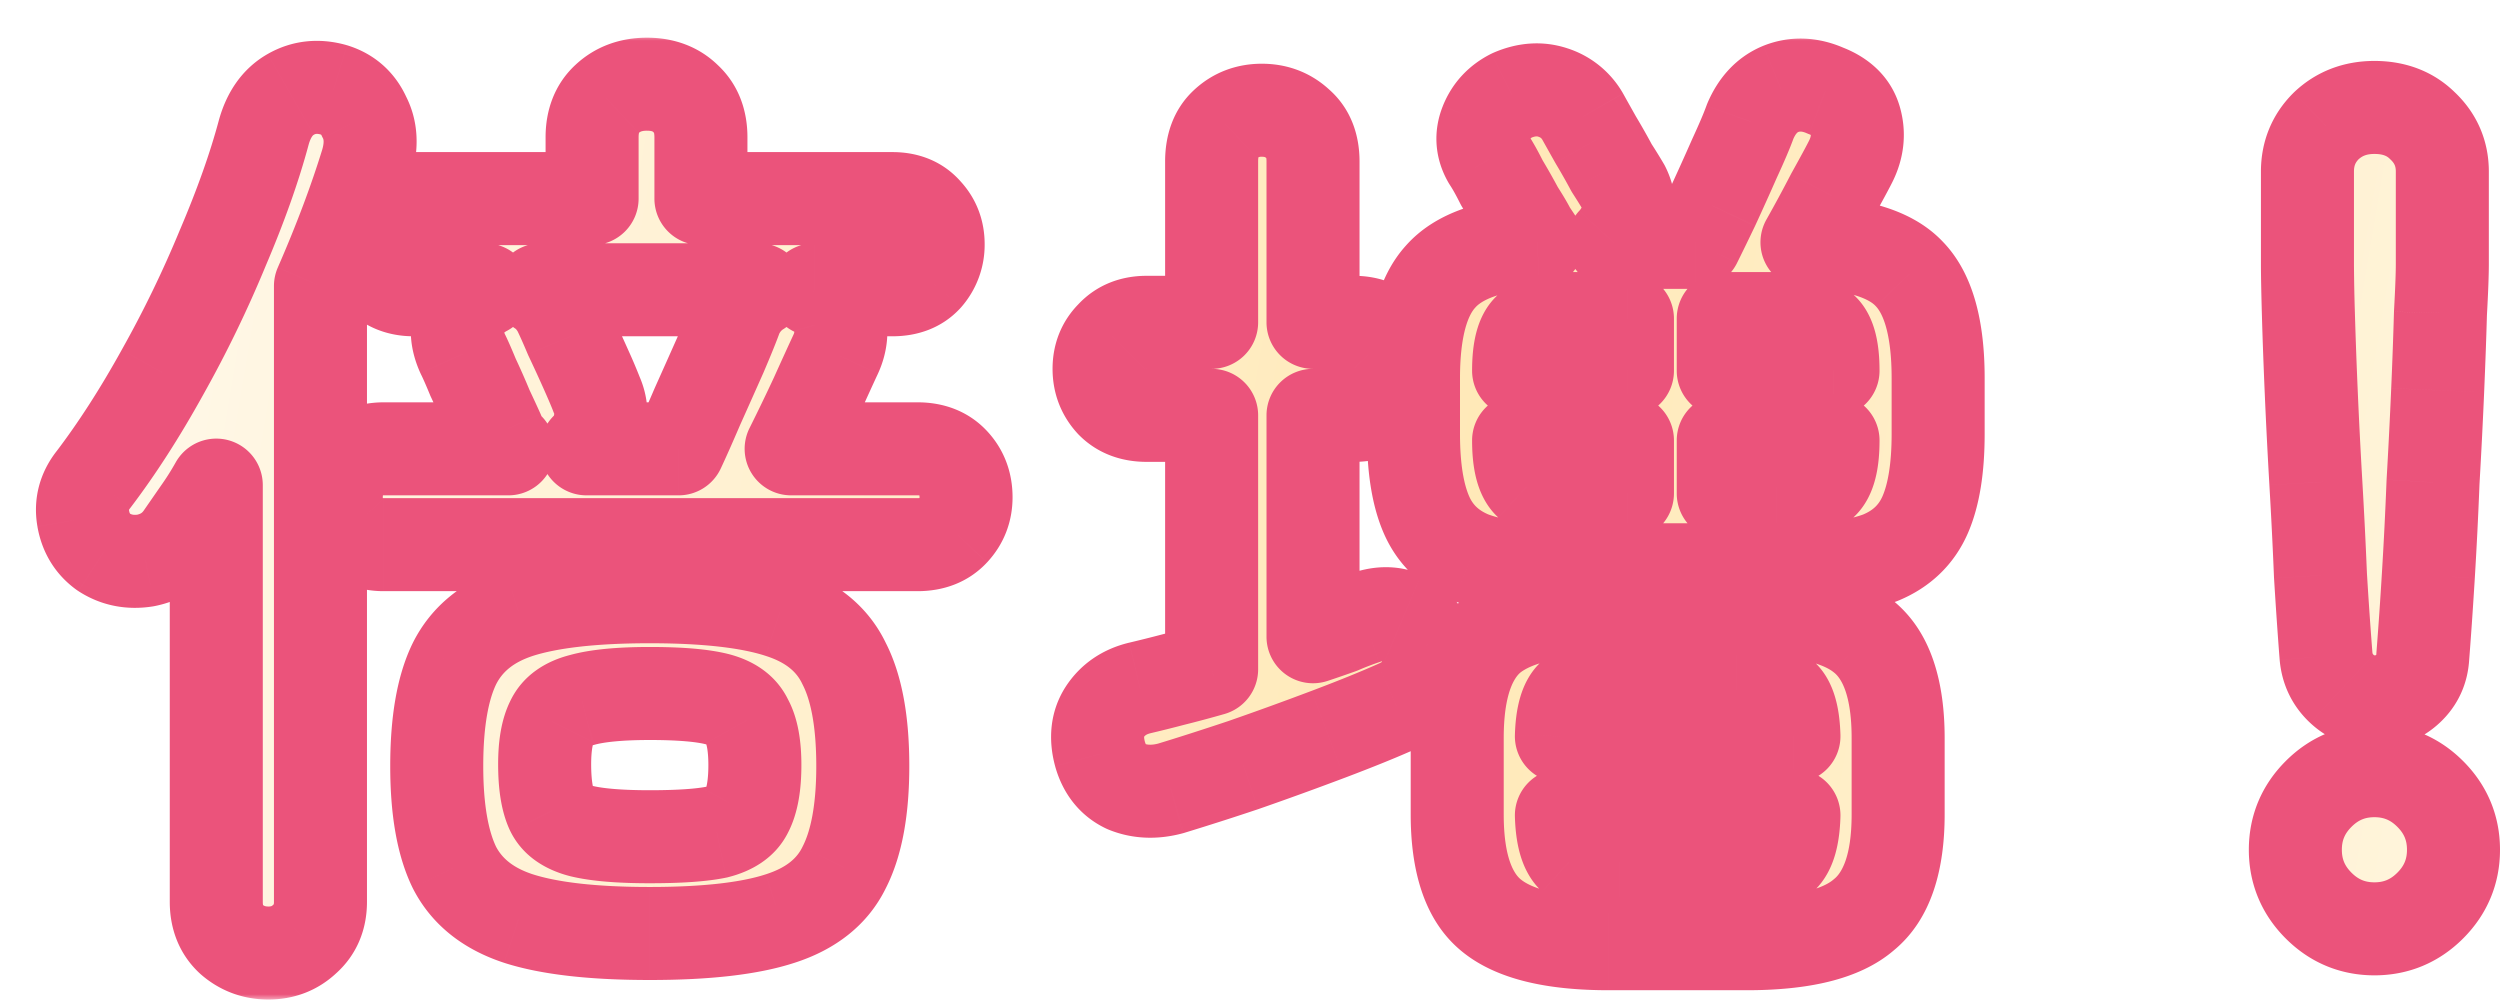 <svg width="215" height="86" fill="none" xmlns="http://www.w3.org/2000/svg"><g filter="url(#filter0_d_10944_61303)"><mask id="a" maskUnits="userSpaceOnUse" x="-.5" y="0" width="213" height="83" fill="#000"><path fill="#fff" d="M-.5 0h213v83H-.5z"/><path d="M30 43.84c-1.227 0-2.213-.4-2.96-1.2-.747-.8-1.12-1.76-1.12-2.88 0-1.173.373-2.16 1.12-2.96.747-.8 1.733-1.2 2.96-1.2h10.72c-.427-.427-.72-.88-.88-1.36a114.19 114.19 0 00-.96-2.08 60.309 60.309 0 00-1.2-2.72 32.953 32.953 0 00-.88-2c-.533-1.173-.613-2.24-.24-3.2.427-1.013 1.147-1.787 2.16-2.32h-6.16c-1.173 0-2.133-.373-2.88-1.12a4.143 4.143 0 01-1.04-2.8c0-1.067.347-1.973 1.04-2.72.747-.8 1.707-1.2 2.88-1.2h15.36V8.8c0-1.387.427-2.48 1.28-3.28.907-.853 2.053-1.28 3.44-1.28s2.507.427 3.36 1.28c.853.8 1.28 1.893 1.28 3.28v5.28h16.48c1.227 0 2.187.4 2.88 1.2.693.747 1.04 1.653 1.04 2.72 0 1.067-.347 2-1.04 2.8-.693.747-1.653 1.12-2.88 1.12h-6.72c1.067.533 1.76 1.333 2.08 2.4.32 1.013.24 2.053-.24 3.12-.373.8-.933 2.027-1.68 3.68-.747 1.6-1.467 3.093-2.16 4.48h10.88c1.28 0 2.293.4 3.04 1.2.747.8 1.12 1.787 1.12 2.96 0 1.12-.373 2.08-1.12 2.88-.747.8-1.76 1.2-3.04 1.2H30zm22.88 33.44c-4.853 0-8.613-.427-11.28-1.28-2.613-.853-4.453-2.32-5.52-4.4-1.013-2.08-1.52-4.987-1.52-8.72 0-3.787.507-6.72 1.52-8.8 1.067-2.133 2.907-3.627 5.52-4.48 2.667-.853 6.427-1.28 11.28-1.28s8.587.427 11.2 1.28c2.667.853 4.507 2.347 5.52 4.48 1.067 2.08 1.6 5.013 1.6 8.8 0 3.733-.533 6.64-1.6 8.72-1.013 2.08-2.853 3.547-5.52 4.4-2.613.853-6.347 1.28-11.2 1.28zm-32.8 1.68c-1.227 0-2.293-.4-3.2-1.2-.853-.8-1.28-1.867-1.28-3.2V38.72a26.37 26.37 0 01-1.52 2.4l-1.44 2.08c-.747 1.067-1.787 1.733-3.12 2-1.333.213-2.533-.027-3.6-.72-.96-.693-1.547-1.653-1.76-2.88-.213-1.227.08-2.347.88-3.36 2.027-2.667 4-5.733 5.92-9.2a98.988 98.988 0 005.2-10.72c1.547-3.627 2.72-6.933 3.52-9.92.427-1.547 1.2-2.64 2.32-3.28 1.12-.64 2.347-.773 3.68-.4 1.227.373 2.107 1.147 2.64 2.32.587 1.12.667 2.427.24 3.92-1.013 3.307-2.347 6.853-4 10.64v52.96c0 1.333-.453 2.4-1.36 3.2-.853.8-1.893 1.2-3.12 1.2zm32.8-10c2.56 0 4.48-.133 5.76-.4 1.28-.32 2.133-.907 2.56-1.76.48-.907.72-2.24.72-4 0-1.707-.24-2.987-.72-3.84-.427-.907-1.28-1.52-2.56-1.84-1.28-.32-3.2-.48-5.76-.48-2.56 0-4.507.187-5.84.56-1.28.32-2.133.933-2.56 1.84-.427.853-.64 2.08-.64 3.68 0 1.76.213 3.093.64 4 .427.853 1.28 1.44 2.56 1.76 1.333.32 3.28.48 5.84.48zM47.44 35.6h7.92c.427-.907.96-2.107 1.6-3.6.693-1.547 1.36-3.04 2-4.48.64-1.493 1.093-2.613 1.36-3.36.427-.96 1.067-1.707 1.92-2.24H43.52c.587.373 1.093.933 1.52 1.68.267.533.613 1.307 1.04 2.32.48 1.013.933 2 1.36 2.96.427.96.72 1.653.88 2.08.373.853.453 1.707.24 2.56a3.99 3.99 0 01-1.12 2.08zM130.96 46c-3.147 0-5.627-.347-7.44-1.04-1.813-.747-3.093-1.973-3.84-3.68-.747-1.707-1.12-4.027-1.12-6.96v-4.8c0-4.107.773-7.013 2.32-8.72 1.547-1.76 4.32-2.747 8.32-2.96l-.32-.48-.32-.48c-.213-.427-.56-1.013-1.04-1.76-.427-.8-.88-1.6-1.36-2.4-.427-.853-.8-1.52-1.12-2-.587-1.013-.667-2.053-.24-3.12.427-1.067 1.173-1.867 2.24-2.4 1.227-.533 2.4-.613 3.52-.24s1.973 1.067 2.56 2.08c.267.48.64 1.147 1.12 2 .48.8.933 1.6 1.36 2.4.48.747.827 1.307 1.04 1.68.427.853.533 1.707.32 2.56-.213.8-.613 1.52-1.2 2.16h7.04c.373-.747.88-1.787 1.52-3.12.64-1.387 1.253-2.747 1.84-4.08.64-1.387 1.093-2.453 1.36-3.2.587-1.387 1.467-2.32 2.64-2.8 1.227-.48 2.507-.427 3.84.16 1.387.533 2.24 1.387 2.56 2.56.32 1.173.187 2.347-.4 3.52-.267.533-.8 1.52-1.6 2.96a127.81 127.81 0 01-2.16 4c4.267.107 7.2 1.013 8.8 2.72 1.653 1.707 2.48 4.693 2.48 8.96v4.8c0 2.933-.373 5.253-1.12 6.96-.747 1.707-2.027 2.933-3.84 3.68-1.813.693-4.293 1.04-7.44 1.04h-20.32zm4.4 32.16c-4.8 0-8.187-.827-10.16-2.48-1.92-1.6-2.88-4.48-2.88-8.64v-6.56c0-4.213.96-7.12 2.88-8.72 1.973-1.6 5.36-2.4 10.16-2.4h11.84c4.8 0 8.16.8 10.08 2.4 1.973 1.6 2.96 4.507 2.96 8.72v6.56c0 4.16-.987 7.04-2.96 8.64-1.92 1.653-5.28 2.48-10.08 2.48h-11.84zM97.68 64.8c-1.387.373-2.667.32-3.84-.16-1.12-.533-1.867-1.467-2.24-2.8-.373-1.387-.24-2.587.4-3.6.693-1.067 1.707-1.76 3.04-2.08a110.02 110.02 0 002.88-.72c1.067-.267 2.16-.56 3.28-.88V32.72h-5.6c-1.227 0-2.213-.373-2.96-1.12-.747-.8-1.12-1.76-1.12-2.88 0-1.12.373-2.053 1.12-2.8.747-.8 1.733-1.2 2.96-1.2h5.6V10.88c0-1.387.4-2.453 1.2-3.2.853-.8 1.893-1.2 3.12-1.2s2.267.4 3.12 1.2c.853.747 1.28 1.813 1.28 3.2v13.84h3.52c1.227 0 2.213.4 2.96 1.2.747.747 1.12 1.68 1.12 2.8 0 1.12-.373 2.08-1.12 2.88-.747.747-1.733 1.12-2.96 1.12h-3.52v19.04c.8-.267 1.573-.533 2.32-.8a26.89 26.89 0 012.08-.8c1.227-.48 2.347-.507 3.36-.08s1.68 1.227 2 2.4c.267 1.067.213 2.08-.16 3.04s-1.173 1.707-2.4 2.24c-1.547.693-3.52 1.493-5.92 2.4a292.81 292.81 0 01-7.28 2.64c-2.4.8-4.48 1.467-6.24 2zm38.56 6.72h10.08c1.973 0 3.28-.267 3.92-.8.64-.587.987-1.787 1.04-3.6h-20c.053 1.813.4 3.013 1.04 3.6.64.533 1.947.8 3.92.8zm-4.96-11.2h20c-.053-1.813-.4-2.987-1.04-3.52-.64-.533-1.947-.8-3.92-.8h-10.08c-1.973 0-3.28.267-3.92.8-.64.533-.987 1.707-1.04 3.52zm13.92-20.88h4.56c1.973 0 3.28-.293 3.92-.88.64-.587.96-1.813.96-3.68h-9.44v4.56zm-12.72 0h4.48v-4.56h-9.36c0 1.867.32 3.093.96 3.68.64.587 1.947.88 3.92.88zm12.72-10.56h9.44c0-1.867-.32-3.067-.96-3.6-.64-.587-1.947-.88-3.92-.88h-4.56v4.48zm-17.6 0h9.36V24.4h-4.48c-1.973 0-3.28.293-3.92.88-.64.533-.96 1.733-.96 3.6zm73.6 28.48c-1.067 0-2-.373-2.8-1.12-.8-.747-1.253-1.68-1.36-2.8-.16-2.027-.32-4.347-.48-6.96a449.21 449.21 0 00-.4-8c-.16-2.773-.293-5.413-.4-7.92-.107-2.507-.187-4.72-.24-6.64-.053-1.92-.08-3.333-.08-4.24v-7.92c0-1.547.533-2.853 1.6-3.92 1.12-1.067 2.507-1.6 4.16-1.6 1.707 0 3.093.533 4.16 1.6 1.12 1.067 1.68 2.373 1.68 3.92v7.92c0 .907-.053 2.32-.16 4.24-.053 1.92-.133 4.133-.24 6.64-.107 2.507-.24 5.147-.4 7.92a400.406 400.406 0 01-.88 14.96c-.053 1.12-.48 2.053-1.28 2.8-.8.747-1.76 1.12-2.88 1.12zm0 19.52c-1.867 0-3.467-.667-4.8-2-1.333-1.333-2-2.933-2-4.8s.667-3.467 2-4.8c1.333-1.333 2.933-2 4.8-2s3.467.667 4.8 2c1.333 1.333 2 2.933 2 4.8s-.667 3.467-2 4.8c-1.333 1.333-2.933 2-4.8 2z"/></mask><path d="M30 43.84c-1.227 0-2.213-.4-2.96-1.2-.747-.8-1.12-1.76-1.12-2.88 0-1.173.373-2.16 1.12-2.96.747-.8 1.733-1.2 2.96-1.2h10.72c-.427-.427-.72-.88-.88-1.36a114.19 114.19 0 00-.96-2.08 60.309 60.309 0 00-1.2-2.72 32.953 32.953 0 00-.88-2c-.533-1.173-.613-2.24-.24-3.2.427-1.013 1.147-1.787 2.16-2.32h-6.16c-1.173 0-2.133-.373-2.88-1.12a4.143 4.143 0 01-1.04-2.8c0-1.067.347-1.973 1.04-2.72.747-.8 1.707-1.2 2.88-1.2h15.36V8.8c0-1.387.427-2.48 1.28-3.28.907-.853 2.053-1.28 3.44-1.28s2.507.427 3.36 1.28c.853.8 1.28 1.893 1.28 3.28v5.28h16.48c1.227 0 2.187.4 2.88 1.2.693.747 1.04 1.653 1.04 2.72 0 1.067-.347 2-1.04 2.8-.693.747-1.653 1.12-2.88 1.12h-6.72c1.067.533 1.76 1.333 2.08 2.4.32 1.013.24 2.053-.24 3.12-.373.8-.933 2.027-1.68 3.68-.747 1.6-1.467 3.093-2.16 4.48h10.88c1.28 0 2.293.4 3.04 1.2.747.8 1.12 1.787 1.12 2.96 0 1.12-.373 2.08-1.12 2.88-.747.8-1.76 1.2-3.04 1.2H30zm22.88 33.44c-4.853 0-8.613-.427-11.28-1.28-2.613-.853-4.453-2.32-5.52-4.4-1.013-2.08-1.52-4.987-1.52-8.72 0-3.787.507-6.72 1.52-8.8 1.067-2.133 2.907-3.627 5.52-4.48 2.667-.853 6.427-1.28 11.28-1.28s8.587.427 11.2 1.28c2.667.853 4.507 2.347 5.52 4.48 1.067 2.08 1.6 5.013 1.6 8.8 0 3.733-.533 6.64-1.6 8.72-1.013 2.08-2.853 3.547-5.52 4.4-2.613.853-6.347 1.28-11.2 1.28zm-32.8 1.68c-1.227 0-2.293-.4-3.2-1.2-.853-.8-1.28-1.867-1.28-3.2V38.72a26.37 26.37 0 01-1.52 2.4l-1.44 2.08c-.747 1.067-1.787 1.733-3.12 2-1.333.213-2.533-.027-3.6-.72-.96-.693-1.547-1.653-1.76-2.88-.213-1.227.08-2.347.88-3.36 2.027-2.667 4-5.733 5.92-9.2a98.988 98.988 0 005.2-10.72c1.547-3.627 2.72-6.933 3.52-9.92.427-1.547 1.2-2.64 2.32-3.28 1.12-.64 2.347-.773 3.68-.4 1.227.373 2.107 1.147 2.64 2.32.587 1.12.667 2.427.24 3.92-1.013 3.307-2.347 6.853-4 10.64v52.96c0 1.333-.453 2.4-1.36 3.2-.853.8-1.893 1.2-3.12 1.2zm32.8-10c2.56 0 4.48-.133 5.76-.4 1.28-.32 2.133-.907 2.56-1.76.48-.907.72-2.24.72-4 0-1.707-.24-2.987-.72-3.84-.427-.907-1.28-1.52-2.56-1.84-1.28-.32-3.2-.48-5.76-.48-2.56 0-4.507.187-5.84.56-1.28.32-2.133.933-2.56 1.84-.427.853-.64 2.08-.64 3.68 0 1.76.213 3.093.64 4 .427.853 1.28 1.44 2.56 1.76 1.333.32 3.28.48 5.84.48zM47.44 35.6h7.92c.427-.907.96-2.107 1.6-3.6.693-1.547 1.36-3.04 2-4.48.64-1.493 1.093-2.613 1.36-3.36.427-.96 1.067-1.707 1.92-2.24H43.52c.587.373 1.093.933 1.52 1.68.267.533.613 1.307 1.04 2.32.48 1.013.933 2 1.36 2.96.427.96.72 1.653.88 2.08.373.853.453 1.707.24 2.56a3.99 3.99 0 01-1.12 2.08zM130.96 46c-3.147 0-5.627-.347-7.44-1.04-1.813-.747-3.093-1.973-3.84-3.68-.747-1.707-1.12-4.027-1.12-6.96v-4.8c0-4.107.773-7.013 2.32-8.72 1.547-1.76 4.32-2.747 8.32-2.96l-.32-.48-.32-.48c-.213-.427-.56-1.013-1.04-1.76-.427-.8-.88-1.6-1.36-2.4-.427-.853-.8-1.52-1.12-2-.587-1.013-.667-2.053-.24-3.12.427-1.067 1.173-1.867 2.24-2.4 1.227-.533 2.4-.613 3.52-.24s1.973 1.067 2.56 2.08c.267.48.64 1.147 1.12 2 .48.8.933 1.6 1.36 2.4.48.747.827 1.307 1.04 1.68.427.853.533 1.707.32 2.56-.213.8-.613 1.52-1.2 2.16h7.04c.373-.747.88-1.787 1.52-3.12.64-1.387 1.253-2.747 1.84-4.08.64-1.387 1.093-2.453 1.36-3.2.587-1.387 1.467-2.32 2.64-2.8 1.227-.48 2.507-.427 3.84.16 1.387.533 2.24 1.387 2.56 2.56.32 1.173.187 2.347-.4 3.52-.267.533-.8 1.52-1.6 2.96a127.81 127.81 0 01-2.16 4c4.267.107 7.2 1.013 8.8 2.72 1.653 1.707 2.48 4.693 2.48 8.96v4.8c0 2.933-.373 5.253-1.12 6.96-.747 1.707-2.027 2.933-3.84 3.68-1.813.693-4.293 1.04-7.44 1.04h-20.32zm4.4 32.16c-4.8 0-8.187-.827-10.16-2.48-1.92-1.6-2.88-4.48-2.88-8.64v-6.56c0-4.213.96-7.12 2.88-8.72 1.973-1.6 5.36-2.4 10.16-2.4h11.84c4.8 0 8.16.8 10.08 2.4 1.973 1.6 2.96 4.507 2.96 8.72v6.56c0 4.16-.987 7.04-2.96 8.64-1.92 1.653-5.28 2.48-10.08 2.48h-11.84zM97.68 64.8c-1.387.373-2.667.32-3.84-.16-1.12-.533-1.867-1.467-2.24-2.8-.373-1.387-.24-2.587.4-3.6.693-1.067 1.707-1.76 3.04-2.08a110.02 110.02 0 002.88-.72c1.067-.267 2.16-.56 3.28-.88V32.72h-5.6c-1.227 0-2.213-.373-2.96-1.12-.747-.8-1.12-1.76-1.12-2.88 0-1.12.373-2.053 1.12-2.8.747-.8 1.733-1.2 2.96-1.2h5.6V10.88c0-1.387.4-2.453 1.2-3.2.853-.8 1.893-1.2 3.12-1.2s2.267.4 3.12 1.2c.853.747 1.28 1.813 1.28 3.2v13.84h3.52c1.227 0 2.213.4 2.96 1.2.747.747 1.12 1.68 1.12 2.8 0 1.12-.373 2.08-1.12 2.88-.747.747-1.733 1.12-2.96 1.12h-3.52v19.04c.8-.267 1.573-.533 2.32-.8a26.89 26.89 0 012.08-.8c1.227-.48 2.347-.507 3.36-.08s1.68 1.227 2 2.4c.267 1.067.213 2.08-.16 3.04s-1.173 1.707-2.4 2.24c-1.547.693-3.52 1.493-5.92 2.4a292.81 292.81 0 01-7.28 2.64c-2.4.8-4.48 1.467-6.24 2zm38.56 6.72h10.08c1.973 0 3.28-.267 3.92-.8.64-.587.987-1.787 1.04-3.6h-20c.053 1.813.4 3.013 1.04 3.6.64.533 1.947.8 3.92.8zm-4.96-11.2h20c-.053-1.813-.4-2.987-1.04-3.52-.64-.533-1.947-.8-3.92-.8h-10.08c-1.973 0-3.28.267-3.92.8-.64.533-.987 1.707-1.04 3.52zm13.92-20.88h4.56c1.973 0 3.28-.293 3.92-.88.64-.587.96-1.813.96-3.68h-9.44v4.56zm-12.72 0h4.48v-4.56h-9.36c0 1.867.32 3.093.96 3.68.64.587 1.947.88 3.92.88zm12.72-10.56h9.44c0-1.867-.32-3.067-.96-3.6-.64-.587-1.947-.88-3.92-.88h-4.56v4.48zm-17.6 0h9.36V24.4h-4.48c-1.973 0-3.28.293-3.92.88-.64.533-.96 1.733-.96 3.6zm73.6 28.48c-1.067 0-2-.373-2.8-1.12-.8-.747-1.253-1.68-1.36-2.8-.16-2.027-.32-4.347-.48-6.96a449.21 449.21 0 00-.4-8c-.16-2.773-.293-5.413-.4-7.92-.107-2.507-.187-4.72-.24-6.64-.053-1.92-.08-3.333-.08-4.24v-7.92c0-1.547.533-2.853 1.6-3.92 1.12-1.067 2.507-1.6 4.16-1.6 1.707 0 3.093.533 4.16 1.6 1.12 1.067 1.68 2.373 1.68 3.92v7.92c0 .907-.053 2.32-.16 4.24-.053 1.92-.133 4.133-.24 6.64-.107 2.507-.24 5.147-.4 7.92a400.406 400.406 0 01-.88 14.96c-.053 1.12-.48 2.053-1.28 2.8-.8.747-1.76 1.12-2.88 1.12zm0 19.52c-1.867 0-3.467-.667-4.8-2-1.333-1.333-2-2.933-2-4.8s.667-3.467 2-4.8c1.333-1.333 2.933-2 4.8-2s3.467.667 4.8 2c1.333 1.333 2 2.933 2 4.8s-.667 3.467-2 4.8c-1.333 1.333-2.933 2-4.8 2z" fill="url(#paint0_linear_10944_61303)"/><path d="M30 43.84c-1.227 0-2.213-.4-2.96-1.2-.747-.8-1.12-1.76-1.12-2.88 0-1.173.373-2.16 1.12-2.96.747-.8 1.733-1.2 2.96-1.2h10.72c-.427-.427-.72-.88-.88-1.36a114.19 114.19 0 00-.96-2.08 60.309 60.309 0 00-1.2-2.72 32.953 32.953 0 00-.88-2c-.533-1.173-.613-2.24-.24-3.2.427-1.013 1.147-1.787 2.16-2.32h-6.16c-1.173 0-2.133-.373-2.88-1.12a4.143 4.143 0 01-1.04-2.8c0-1.067.347-1.973 1.04-2.72.747-.8 1.707-1.2 2.88-1.2h15.36V8.8c0-1.387.427-2.48 1.28-3.28.907-.853 2.053-1.28 3.44-1.28s2.507.427 3.36 1.28c.853.8 1.28 1.893 1.28 3.28v5.28h16.48c1.227 0 2.187.4 2.88 1.2.693.747 1.04 1.653 1.04 2.72 0 1.067-.347 2-1.04 2.8-.693.747-1.653 1.12-2.88 1.12h-6.72c1.067.533 1.76 1.333 2.08 2.4.32 1.013.24 2.053-.24 3.12-.373.8-.933 2.027-1.68 3.68-.747 1.6-1.467 3.093-2.16 4.48h10.88c1.28 0 2.293.4 3.04 1.2.747.8 1.12 1.787 1.12 2.96 0 1.12-.373 2.08-1.12 2.88-.747.8-1.76 1.2-3.04 1.2H30zm22.88 33.44c-4.853 0-8.613-.427-11.28-1.28-2.613-.853-4.453-2.32-5.52-4.4-1.013-2.08-1.52-4.987-1.52-8.72 0-3.787.507-6.72 1.52-8.8 1.067-2.133 2.907-3.627 5.52-4.48 2.667-.853 6.427-1.28 11.28-1.28s8.587.427 11.2 1.28c2.667.853 4.507 2.347 5.52 4.48 1.067 2.08 1.6 5.013 1.6 8.8 0 3.733-.533 6.64-1.6 8.72-1.013 2.08-2.853 3.547-5.52 4.4-2.613.853-6.347 1.28-11.2 1.28zm-32.8 1.68c-1.227 0-2.293-.4-3.2-1.2-.853-.8-1.28-1.867-1.28-3.2V38.72a26.37 26.37 0 01-1.52 2.4l-1.44 2.08c-.747 1.067-1.787 1.733-3.12 2-1.333.213-2.533-.027-3.6-.72-.96-.693-1.547-1.653-1.76-2.88-.213-1.227.08-2.347.88-3.36 2.027-2.667 4-5.733 5.92-9.2a98.988 98.988 0 005.2-10.72c1.547-3.627 2.72-6.933 3.52-9.92.427-1.547 1.2-2.64 2.32-3.28 1.12-.64 2.347-.773 3.68-.4 1.227.373 2.107 1.147 2.64 2.32.587 1.12.667 2.427.24 3.92-1.013 3.307-2.347 6.853-4 10.64v52.96c0 1.333-.453 2.4-1.36 3.2-.853.8-1.893 1.2-3.12 1.2zm32.8-10c2.56 0 4.48-.133 5.76-.4 1.28-.32 2.133-.907 2.56-1.76.48-.907.72-2.24.72-4 0-1.707-.24-2.987-.72-3.84-.427-.907-1.28-1.52-2.56-1.84-1.28-.32-3.2-.48-5.76-.48-2.56 0-4.507.187-5.84.56-1.28.32-2.133.933-2.56 1.84-.427.853-.64 2.08-.64 3.68 0 1.76.213 3.093.64 4 .427.853 1.28 1.44 2.56 1.76 1.333.32 3.28.48 5.84.48zM47.44 35.6h7.92c.427-.907.96-2.107 1.6-3.6.693-1.547 1.36-3.04 2-4.48.64-1.493 1.093-2.613 1.36-3.36.427-.96 1.067-1.707 1.92-2.24H43.52c.587.373 1.093.933 1.52 1.68.267.533.613 1.307 1.04 2.32.48 1.013.933 2 1.36 2.96.427.96.72 1.653.88 2.08.373.853.453 1.707.24 2.56a3.99 3.99 0 01-1.12 2.08zM130.96 46c-3.147 0-5.627-.347-7.44-1.04-1.813-.747-3.093-1.973-3.84-3.68-.747-1.707-1.12-4.027-1.12-6.96v-4.8c0-4.107.773-7.013 2.32-8.72 1.547-1.76 4.32-2.747 8.32-2.96l-.32-.48-.32-.48c-.213-.427-.56-1.013-1.04-1.76-.427-.8-.88-1.6-1.36-2.4-.427-.853-.8-1.52-1.12-2-.587-1.013-.667-2.053-.24-3.12.427-1.067 1.173-1.867 2.24-2.4 1.227-.533 2.4-.613 3.52-.24s1.973 1.067 2.56 2.08c.267.48.64 1.147 1.12 2 .48.8.933 1.6 1.36 2.4.48.747.827 1.307 1.04 1.68.427.853.533 1.707.32 2.56-.213.8-.613 1.52-1.2 2.16h7.04c.373-.747.88-1.787 1.52-3.12.64-1.387 1.253-2.747 1.84-4.08.64-1.387 1.093-2.453 1.36-3.2.587-1.387 1.467-2.32 2.64-2.8 1.227-.48 2.507-.427 3.84.16 1.387.533 2.24 1.387 2.56 2.56.32 1.173.187 2.347-.4 3.52-.267.533-.8 1.52-1.6 2.96a127.81 127.81 0 01-2.16 4c4.267.107 7.2 1.013 8.8 2.72 1.653 1.707 2.48 4.693 2.48 8.96v4.8c0 2.933-.373 5.253-1.12 6.96-.747 1.707-2.027 2.933-3.84 3.68-1.813.693-4.293 1.04-7.44 1.04h-20.32zm4.4 32.16c-4.8 0-8.187-.827-10.16-2.48-1.92-1.6-2.88-4.48-2.88-8.64v-6.56c0-4.213.96-7.12 2.88-8.72 1.973-1.6 5.36-2.4 10.16-2.4h11.84c4.8 0 8.16.8 10.08 2.4 1.973 1.6 2.96 4.507 2.96 8.72v6.56c0 4.16-.987 7.04-2.96 8.64-1.92 1.653-5.28 2.48-10.08 2.48h-11.84zM97.68 64.8c-1.387.373-2.667.32-3.84-.16-1.12-.533-1.867-1.467-2.24-2.8-.373-1.387-.24-2.587.4-3.6.693-1.067 1.707-1.76 3.04-2.08a110.02 110.02 0 002.88-.72c1.067-.267 2.16-.56 3.28-.88V32.72h-5.6c-1.227 0-2.213-.373-2.96-1.12-.747-.8-1.12-1.76-1.12-2.88 0-1.12.373-2.053 1.12-2.8.747-.8 1.733-1.2 2.96-1.2h5.6V10.88c0-1.387.4-2.453 1.2-3.2.853-.8 1.893-1.2 3.12-1.2s2.267.4 3.12 1.2c.853.747 1.28 1.813 1.28 3.2v13.84h3.52c1.227 0 2.213.4 2.96 1.2.747.747 1.12 1.68 1.12 2.8 0 1.12-.373 2.08-1.12 2.88-.747.747-1.733 1.12-2.96 1.12h-3.52v19.04c.8-.267 1.573-.533 2.32-.8a26.89 26.89 0 012.08-.8c1.227-.48 2.347-.507 3.36-.08s1.68 1.227 2 2.4c.267 1.067.213 2.08-.16 3.04s-1.173 1.707-2.4 2.24c-1.547.693-3.52 1.493-5.92 2.4a292.81 292.81 0 01-7.28 2.64c-2.4.8-4.48 1.467-6.24 2zm38.56 6.72h10.08c1.973 0 3.28-.267 3.92-.8.64-.587.987-1.787 1.04-3.6h-20c.053 1.813.4 3.013 1.04 3.6.64.533 1.947.8 3.92.8zm-4.96-11.2h20c-.053-1.813-.4-2.987-1.04-3.52-.64-.533-1.947-.8-3.92-.8h-10.08c-1.973 0-3.28.267-3.92.8-.64.533-.987 1.707-1.04 3.52zm13.92-20.88h4.56c1.973 0 3.28-.293 3.92-.88.64-.587.96-1.813.96-3.68h-9.44v4.56zm-12.72 0h4.48v-4.56h-9.36c0 1.867.32 3.093.96 3.68.64.587 1.947.88 3.92.88zm12.72-10.56h9.44c0-1.867-.32-3.067-.96-3.6-.64-.587-1.947-.88-3.92-.88h-4.56v4.48zm-17.6 0h9.36V24.4h-4.48c-1.973 0-3.28.293-3.92.88-.64.533-.96 1.733-.96 3.6zm73.6 28.48c-1.067 0-2-.373-2.8-1.12-.8-.747-1.253-1.68-1.36-2.8-.16-2.027-.32-4.347-.48-6.96a449.21 449.21 0 00-.4-8c-.16-2.773-.293-5.413-.4-7.92-.107-2.507-.187-4.72-.24-6.64-.053-1.92-.08-3.333-.08-4.24v-7.92c0-1.547.533-2.853 1.6-3.92 1.12-1.067 2.507-1.6 4.16-1.6 1.707 0 3.093.533 4.16 1.6 1.12 1.067 1.68 2.373 1.68 3.92v7.92c0 .907-.053 2.32-.16 4.24-.053 1.92-.133 4.133-.24 6.64-.107 2.507-.24 5.147-.4 7.92a400.406 400.406 0 01-.88 14.96c-.053 1.12-.48 2.053-1.28 2.8-.8.747-1.76 1.12-2.88 1.12zm0 19.52c-1.867 0-3.467-.667-4.8-2-1.333-1.333-2-2.933-2-4.8s.667-3.467 2-4.8c1.333-1.333 2.933-2 4.8-2s3.467.667 4.8 2c1.333 1.333 2 2.933 2 4.8s-.667 3.467-2 4.8c-1.333 1.333-2.933 2-4.8 2z" fill="url(#paint1_linear_10944_61303)"/><path d="M27.04 42.64l-2.924 2.73 2.924-2.73zm0-5.84l-2.924-2.73 2.924 2.73zm13.68-1.2v4a4 4 0 002.828-6.828L40.72 35.6zm-.88-1.36l3.795-1.265a3.99 3.99 0 00-.14-.36L39.84 34.24zm-.96-2.08l-3.699 1.523c.025.06.052.12.08.18l3.619-1.703zm-1.2-2.72l-3.699 1.523c.025.06.052.12.08.18l3.619-1.703zm-.88-2l-3.642 1.655.064.134L36.8 27.44zm-.24-3.2l-3.687-1.552a3.779 3.779 0 00-.041.102l3.728 1.45zm2.16-2.32l1.863 3.54a4 4 0 00-1.863-7.54v4zm-9.04-1.12l-3.023 2.62c.063.072.127.141.195.208L29.68 20.8zm0-5.52l-2.924-2.73-.007.008 2.931 2.722zm18.24-1.2v4a4 4 0 004-4h-4zm1.28-8.56l2.736 2.918.005-.005L49.2 5.52zm6.8 0l-2.828 2.828.092.09L56 5.52zm1.28 8.56h-4a4 4 0 004 4v-4zm19.36 1.2l-3.023 2.62.092.102 2.931-2.722zm0 5.52l2.931 2.722.092-.102-3.023-2.62zm-9.6 1.12v-4a4 4 0 00-1.789 7.578l1.789-3.578zm2.08 2.4l-3.831 1.15c.005.018.01.036.017.055l3.814-1.205zm-.24 3.12l3.625 1.691.023-.05-3.648-1.641zm-1.68 3.68l3.625 1.692.02-.046L67.2 31.12zm-2.16 4.48l-3.578-1.789A4 4 0 0065.04 39.6v-4zm13.92 1.2l2.924-2.73-2.924 2.73zm0 5.84l2.924 2.73-2.924-2.73zM41.6 76l-1.242 3.802.023.008L41.6 76zm-5.52-4.4l-3.596 1.752.037.073L36.08 71.6zm0-17.52l-3.578-1.789-.018.037 3.596 1.752zm5.52-4.48l-1.22-3.81-.022.008L41.6 49.6zm22.48 0l-1.242 3.802.023.008 1.219-3.81zm5.52 4.48l-3.613 1.716c.017.037.035.073.054.11L69.6 54.08zm0 17.52l-3.56-1.825a5.02 5.02 0 00-.036.073L69.6 71.6zM64.08 76l-1.22-3.81-.022.008L64.08 76zm-47.2 1.76l-2.736 2.918.09.081 2.646-2.999zM15.6 38.72h4a4 4 0 00-7.486-1.961L15.6 38.72zm-1.52 2.4l-3.255-2.325a4.154 4.154 0 00-.034.048l3.289 2.277zm-1.44 2.08l3.277 2.294.012-.017L12.64 43.2zm-3.12 2l.632 3.95a3.96 3.96 0 00.153-.028L9.52 45.2zm-3.6-.72l-2.342 3.243c.053.038.107.075.162.11l2.18-3.353zm-.88-6.24l3.14 2.479.045-.059-3.185-2.42zm5.92-9.2l-3.49-1.956a5.405 5.405 0 00-.01.018l3.5 1.938zm5.2-10.72l-3.68-1.57-.019.047 3.699 1.523zm3.52-9.92l-3.856-1.064-.008.029L19.68 8.4zM22 5.12l1.985 3.473L22 5.12zm3.68-.4L26.845.893a3.984 3.984 0 00-.086-.025L25.68 4.72zm2.64 2.32l-3.642 1.655c.031.068.064.135.099.201L28.32 7.04zm.24 3.92l3.825 1.172.021-.073-3.846-1.099zm-4 10.64L20.894 20a4 4 0 00-.334 1.6h4zM23.2 77.76l-2.646-3a4.01 4.01 0 00-.09.082L23.2 77.76zm35.44-9.2l.816 3.916a3.87 3.87 0 00.154-.035l-.97-3.881zm2.56-1.76l-3.535-1.871a3.389 3.389 0 00-.043.082L61.2 66.8zm0-7.84l-3.62 1.703c.042.088.086.174.134.258L61.2 58.96zm-2.56-1.84L57.67 61l.97-3.88zm-11.6.08l.97 3.88c.036-.008.073-.018.108-.028L47.04 57.2zm-2.56 1.84l3.578 1.789.041-.086-3.619-1.703zm0 7.68l-3.62 1.703.042.086 3.578-1.789zm2.56 1.76l-.97 3.88.036.01.934-3.89zm.4-32.88l-2.828-2.828A4 4 0 0047.44 39.6v-4zm7.92 0v4a4 4 0 003.62-2.297L55.36 35.6zm1.6-3.6l-3.65-1.636-.027.06L56.96 32zm2-4.48l3.655 1.625.022-.05-3.677-1.575zm1.36-3.36l-3.655-1.625a3.983 3.983 0 00-.112.28l3.767 1.345zm1.92-2.24l2.12 3.392a4 4 0 00-2.12-7.392v4zm-18.72 0v-4a4 4 0 00-2.148 7.375l2.148-3.375zm1.52 1.68l3.578-1.789a4.035 4.035 0 00-.105-.196L45.04 23.6zm1.04 2.32l-3.686 1.552c.022.054.046.107.071.16l3.615-1.712zm2.24 5.04l-3.745 1.404c.025.068.052.134.08.2l3.665-1.604zm.24 2.56l-3.88-.97c-.016.061-.03.123-.042.186l3.922.784zM30 39.84a.956.956 0 01-.164-.011c-.02-.004-.016-.005.007.004a.421.421 0 01.118.075l.003.003-5.848 5.458c1.598 1.713 3.697 2.471 5.884 2.471v-8zm-.036.07a.352.352 0 01-.04-.047c0-.003.001 0 .004.007s.001.006 0-.007a.597.597 0 01-.008-.103h-8c0 2.107.74 4.05 2.196 5.61l5.848-5.46zm-.044-.15a.968.968 0 01.018-.195l.003-.01v.002l-.002.002.005-.007a.34.34 0 01.02-.023l-5.848-5.458c-1.491 1.597-2.196 3.583-2.196 5.689h8zm.044-.23l-.003.002a.234.234 0 01-.04.032.421.421 0 01-.078.043c-.023.01-.027.008-.007.004A.956.956 0 0130 39.6v-8c-2.187 0-4.286.758-5.884 2.47l5.848 5.46zm.036.07h10.72v-8H30v8zm13.548-6.828c-.037-.038-.033-.04-.01-.005a.934.934 0 01.097.208l-7.59 2.53c.391 1.172 1.065 2.142 1.847 2.923l5.656-5.656zm-.053-.157c-.231-.52-.566-1.244-.996-2.158l-7.238 3.406c.423.9.728 1.562.924 2.002l7.31-3.25zm-.916-1.978a64.435 64.435 0 00-1.28-2.9l-7.238 3.406c.4.849.773 1.695 1.12 2.54l7.398-3.046zm-1.2-2.72c-.38-.924-.72-1.702-1.001-2.266l-7.156 3.578c.145.29.393.844.76 1.734l7.397-3.046zm-.938-2.132c-.11-.244-.114-.345-.112-.324 0 .011.002.044-.005.092a.64.64 0 01-.036.137l-7.456-2.9c-.857 2.204-.534 4.412.326 6.305l7.283-3.31zm-.195.007c.052-.122.106-.211.337-.332l-3.726-7.08c-1.796.946-3.182 2.403-3.983 4.308l7.372 3.104zM38.72 17.92h-6.16v8h6.16v-8zm-6.16 0a.909.909 0 01-.15-.01c-.02-.004-.018-.005 0 .002a.354.354 0 01.098.06l-5.656 5.656c1.583 1.584 3.603 2.292 5.708 2.292v-8zm.143.26a.466.466 0 01-.048-.063l-.005-.009v-.001l-.001-.002-.003-.013A.55.55 0 0132.64 18h-8a8.14 8.14 0 002.017 5.42l6.046-5.24zM32.64 18c0-.05.004-.074.005-.078l-.002.005a.214.214 0 01-.019.05.277.277 0 01-.013.023l-.007.01.007-.008-5.862-5.444C25.334 14.082 24.64 15.976 24.64 18h8zm-.036.01c.008-.009 0 0-.023.017a.443.443 0 01-.083.045c-.029.012-.045.015-.04.015a.6.6 0 01.102-.007v-8c-2.193 0-4.242.797-5.804 2.47l5.848 5.46zm-.044.07h15.36v-8H32.56v8zm19.36-4V8.8h-8v5.28h8zm0-5.28c0-.284.044-.399.046-.406l-.012.021c-.011.016-.02.024-.018.023l-5.472-5.836C44.655 4.298 43.92 6.53 43.92 8.8h8zm.021-.367c.078-.074.206-.193.699-.193v-8c-2.28 0-4.446.734-6.181 2.367l5.482 5.826zm.699-.193c.282 0 .416.043.456.058a.18.18 0 01.076.05l5.656-5.656C57.112.975 54.916.24 52.64.24v8zm.624.198c.001.001-.007-.007-.018-.023l-.012-.02c.002.006.046.12.046.405h8c0-2.27-.735-4.502-2.544-6.198l-5.472 5.836zm.016.362v5.28h8V8.8h-8zm4 9.28h16.48v-8H57.28v8zm16.48 0c.178 0 .188.029.102-.008a.715.715 0 01-.245-.172l6.046-5.24c-1.578-1.82-3.72-2.58-5.903-2.58v8zm-.051-.078l.007.008a.277.277 0 01-.04-.083v-.005c0 .004.004.029.004.078h8c0-2.024-.694-3.918-2.109-5.442l-5.862 5.444zM73.68 18a.55.55 0 01-.006.092l-.003.013v.002l-.001.002a.466.466 0 01-.053.072l6.046 5.239A8.14 8.14 0 0081.68 18h-8zm.029.078a.694.694 0 01.241-.166c.061-.024.02.008-.19.008v8c2.094 0 4.209-.673 5.811-2.398l-5.862-5.444zm.051-.158h-6.72v8h6.72v-8zm-8.509 7.578a.69.69 0 01.104.06c.004.004.004.004 0 0a.283.283 0 01-.041-.049.352.352 0 01-.02-.03c-.01-.02-.01-.026-.005-.01l7.662-2.298c-.66-2.204-2.147-3.841-4.122-4.829l-3.578 7.156zm.055.026a.27.27 0 01.006.024v.005a.801.801 0 01-.08.245l7.296 3.284c.839-1.866 1.053-3.92.406-5.966l-7.628 2.409zm-.05.224c-.385.824-.954 2.07-1.702 3.726l7.291 3.292c.746-1.65 1.297-2.858 1.66-3.634l-7.25-3.384zm-1.68 3.68a180.45 180.45 0 01-2.114 4.383l7.156 3.578a188.178 188.178 0 002.207-4.578l-7.25-3.383zM65.04 39.6h10.88v-8H65.04v8zm10.88 0c.224 0 .287.035.251.02a.393.393 0 01-.135-.09l5.848-5.46c-1.633-1.749-3.78-2.47-5.964-2.47v8zm.116-.07a.34.34 0 01.02.022l.005.008a.02.02 0 01-.002-.004l.003.009a.968.968 0 01.018.195h8c0-2.106-.705-4.092-2.196-5.69l-5.848 5.46zm.044.23c0 .057-.005.09-.007.103l-.001.007c.003-.006.005-.01.003-.008a.368.368 0 01-.04.049l5.85 5.458c1.455-1.56 2.195-3.502 2.195-5.609h-8zm-.044.15a.393.393 0 01.136-.091c.035-.014-.028.021-.252.021v8c2.183 0 4.331-.721 5.964-2.47l-5.848-5.46zm-.116-.07H30v8h45.92v-8zM52.88 73.28c-4.696 0-7.975-.422-10.06-1.09l-2.44 7.62c3.248 1.039 7.49 1.47 12.5 1.47v-8zm-10.038-1.082c-1.8-.588-2.702-1.446-3.203-2.423l-7.118 3.65c1.632 3.183 4.41 5.259 7.837 6.377l2.484-7.604zm-3.166-2.35c-.633-1.3-1.116-3.511-1.116-6.968h-8c0 4.01.53 7.611 1.924 10.472l7.192-3.504zM38.56 62.88c0-3.52.486-5.754 1.116-7.048l-7.192-3.504c-1.396 2.866-1.924 6.5-1.924 10.552h8zm1.098-7.011c.514-1.03 1.418-1.89 3.184-2.467l-2.484-7.604c-3.461 1.13-6.237 3.256-7.856 6.493l7.156 3.578zm3.161-2.46c2.086-.667 5.365-1.089 10.061-1.089v-8c-5.01 0-9.252.431-12.5 1.47l2.44 7.62zM52.88 52.32c4.702 0 7.94.423 9.958 1.082l2.484-7.604c-3.21-1.048-7.438-1.478-12.442-1.478v8zm9.98 1.09c1.827.584 2.676 1.436 3.127 2.386l7.226-3.432c-1.575-3.317-4.406-5.451-7.914-6.574l-2.438 7.62zm3.18 2.495c.652 1.27 1.16 3.473 1.16 6.975h8c0-4.072-.559-7.735-2.04-10.625l-7.12 3.65zm1.16 6.975c0 3.438-.505 5.62-1.16 6.895l7.12 3.65c1.478-2.884 2.04-6.516 2.04-10.545h-8zm-1.196 6.968c-.437.897-1.282 1.747-3.143 2.342l2.438 7.62c3.472-1.111 6.307-3.195 7.897-6.458l-7.192-3.504zm-3.166 2.35c-2.017.659-5.256 1.082-9.958 1.082v8c5.005 0 9.233-.43 12.442-1.478l-2.484-7.604zM20.08 74.96c-.268 0-.39-.054-.553-.2l-5.294 6c1.65 1.454 3.661 2.2 5.847 2.2v-8zm-.464-.118c-.01-.01-.006-.007.003.006a.16.16 0 01.015.026c.003.01-.034-.076-.034-.314h-8c0 2.269.768 4.453 2.544 6.118l5.472-5.836zm-.016-.282V38.72h-8v35.84h8zm-7.486-37.801a22.365 22.365 0 01-1.289 2.036l6.51 4.65a30.36 30.36 0 001.751-2.764l-6.972-3.922zm-1.323 2.084l-1.44 2.08 6.578 4.554 1.44-2.08-6.578-4.554zm-1.428 2.063c-.128.183-.254.297-.627.372l1.569 7.844c2.293-.458 4.247-1.678 5.612-3.628l-6.554-4.588zm-.475.344c-.42.068-.607-.006-.788-.124l-4.36 6.708c1.952 1.268 4.166 1.675 6.412 1.316l-1.264-7.9zm-.626-.013a.489.489 0 01-.07-.06.137.137 0 01-.019-.023c-.004-.007-.043-.069-.072-.24L.219 42.286c.382 2.197 1.506 4.1 3.359 5.438l4.684-6.486zm-.161-.322a.412.412 0 01-.008-.079c0-.001 0 .007-.004.017-.002.01-.003.009.006-.009a.798.798 0 01.085-.125L1.9 35.76C.425 37.63-.197 39.891.22 42.285l7.88-1.37zm.124-.255c2.161-2.844 4.237-6.077 6.234-9.682l-6.998-3.876c-1.843 3.328-3.714 6.229-5.606 8.718l6.37 4.84zm6.224-9.664a102.989 102.989 0 005.41-11.153l-7.398-3.046a94.997 94.997 0 01-4.99 10.287l6.978 3.912zm5.39-11.107c1.602-3.755 2.845-7.244 3.705-10.454l-7.728-2.07c-.74 2.763-1.844 5.888-3.335 9.386l7.358 3.138zm3.697-10.425c.114-.413.237-.632.31-.734a.41.41 0 01.139-.137l-3.97-6.946c-2.25 1.286-3.556 3.386-4.191 5.69l7.712 2.127zm.449-.871c.117-.067.23-.13.617-.021L26.759.868c-2.28-.638-4.621-.434-6.744.779l3.97 6.946zm.53-.046a.59.59 0 01.108.041l-.004-.003c-.008-.008-.008-.01 0 0 .007.011.03.044.06.11l7.283-3.31c-1.006-2.213-2.785-3.782-5.117-4.492l-2.33 7.654zm.262.349c.006.013.15.221-.063.965l7.692 2.198c.64-2.243.624-4.648-.543-6.875l-7.086 3.712zm-.041.892c-.962 3.136-2.238 6.538-3.842 10.211l7.332 3.202c1.703-3.9 3.093-7.592 4.159-11.069l-7.65-2.344zM20.56 21.6v52.96h8V21.6h-8zm0 52.96c0 .107-.01.174-.015.208-.007.032-.011.039-.006.027a.217.217 0 01.023-.04c.01-.013.01-.01-.009.006l5.293 5.998c1.862-1.642 2.714-3.85 2.714-6.199h-8zm-.096.282a.361.361 0 01-.12.085.746.746 0 01-.264.033v8c2.188 0 4.222-.75 5.856-2.282l-5.472-5.836zM52.88 72.96c2.626 0 4.88-.13 6.576-.484l-1.632-7.832c-.865.18-2.45.316-4.944.316v8zm6.73-.52c1.96-.49 4.04-1.597 5.168-3.851l-7.156-3.578c.052-.104.117-.199.188-.278a.94.94 0 01.164-.15c.058-.04-.006.022-.304.096l1.94 7.762zm5.125-3.768c.931-1.76 1.185-3.866 1.185-5.872h-8c0 .709-.05 1.236-.117 1.611-.069.383-.142.524-.138.517l7.07 3.744zM65.92 62.8c0-1.95-.252-4.055-1.234-5.801l-6.972 3.922c-.032-.056.03.033.095.376.062.336.111.826.111 1.503h8zm-1.1-5.543c-1.09-2.316-3.16-3.505-5.21-4.018l-1.94 7.762c.27.067.31.12.236.067a.94.94 0 01-.166-.157 1.148 1.148 0 01-.16-.248l7.24-3.406zm-5.21-4.018c-1.77-.442-4.088-.599-6.73-.599v8c2.478 0 4 .163 4.79.36l1.94-7.76zm-6.73-.599c-2.672 0-5.054.186-6.919.708l2.157 7.704c.802-.225 2.314-.412 4.762-.412v-8zm-6.81.68c-2.05.512-4.12 1.701-5.21 4.017l7.24 3.406c-.04.085-.095.17-.16.248a.946.946 0 01-.165.157c-.075.053-.035 0 .235-.067l-1.94-7.762zm-5.168 3.931c-.832 1.664-1.062 3.616-1.062 5.469h8c0-.631.043-1.1.1-1.435.06-.34.122-.465.118-.456l-7.156-3.578zM39.84 62.72c0 1.968.22 4.002 1.02 5.703l7.24-3.406c-.054-.113-.26-.745-.26-2.297h-8zm1.062 5.789c1.127 2.254 3.209 3.362 5.168 3.852l1.94-7.762c-.298-.074-.362-.135-.304-.095a.94.94 0 01.164.148c.07.08.136.175.188.28l-7.156 3.577zm5.204 3.86c1.798.432 4.12.591 6.774.591v-8c-2.467 0-4.037-.161-4.907-.37l-1.867 7.78zM47.44 39.6h7.92v-8h-7.92v8zm11.54-2.297c.454-.966 1.008-2.214 1.657-3.727l-7.354-3.152a113.892 113.892 0 01-1.542 3.473l7.238 3.406zm1.63-3.667c.695-1.55 1.363-3.047 2.005-4.492l-7.31-3.249c-.638 1.436-1.303 2.926-1.995 4.469l7.3 3.272zm2.027-4.54c.646-1.508 1.14-2.722 1.45-3.59l-7.534-2.691c-.223.624-.636 1.65-1.27 3.13l7.354 3.15zm1.338-3.311c.118-.265.239-.382.385-.473l-4.24-6.784c-1.56.975-2.72 2.352-3.455 4.007l7.31 3.25zM62.24 17.92H43.52v8h18.72v-8zm-20.867 7.375c-.077-.049.015-.024.194.29l6.946-3.97c-.674-1.179-1.596-2.274-2.846-3.07l-4.294 6.75zm.09.094c.207.416.514 1.095.93 2.083l7.373-3.104a45.446 45.446 0 00-1.148-2.557l-7.156 3.578zm1.002 2.243c.467.986.907 1.944 1.32 2.873l7.31-3.25c-.44-.99-.907-2.007-1.4-3.047l-7.23 3.424zm1.32 2.873c.425.956.675 1.554.79 1.86l7.49-2.81a46.535 46.535 0 00-.97-2.3l-7.31 3.25zm.87 2.058a.472.472 0 01.024.064c.002.005 0 0-.002-.014a.244.244 0 010-.045l.002-.018 7.762 1.94c.44-1.764.25-3.52-.456-5.133l-7.33 3.206zm-.017.172l-.005.02.005-.011.002-.004a.318.318 0 01-.028.032l5.656 5.656a7.99 7.99 0 002.214-4.123l-7.844-1.57zM123.52 44.96l-1.523 3.699.094.037 1.429-3.736zm-3.84-3.68l-3.665 1.603 3.665-1.603zm1.2-20.48l2.964 2.686.041-.046-3.005-2.64zm8.32-2.96l.213 3.994a4 4 0 003.115-6.213L129.2 17.84zm-.64-.96l-3.578 1.789c.074.148.158.292.25.43l3.328-2.219zm-1.04-1.76l-3.529 1.882c.051.096.106.19.164.281l3.365-2.163zm-1.36-2.4l-3.578 1.789c.046.091.095.181.148.269l3.43-2.058zm-1.12-2l-3.462 2.004c.043.073.087.145.134.215l3.328-2.219zm-.24-3.12l3.714 1.486L124.8 7.6zm2.24-2.4l-1.595-3.668c-.065.028-.13.058-.194.09L127.04 5.2zm3.52-.24l1.265-3.795-1.265 3.795zm2.56 2.08l3.497-1.943-.035-.061-3.462 2.004zm1.12 2l-3.486 1.961.056.097 3.43-2.058zm1.36 2.4l-3.529 1.882c.051.096.106.19.164.281l3.365-2.163zm1.04 1.68l3.578-1.789a3.72 3.72 0 00-.105-.196l-3.473 1.985zm.32 2.56l3.865 1.03.016-.06-3.881-.97zm-1.2 2.16l-2.949-2.703a4 4 0 002.949 6.703v-4zm7.04 0v4c1.515 0 2.9-.856 3.578-2.211L142.8 17.84zm1.52-3.12l3.606 1.73.026-.054-3.632-1.676zm1.84-4.08l-3.632-1.676-.029.065 3.661 1.611zm1.36-3.2l-3.684-1.559c-.03.07-.057.142-.083.214l3.767 1.345zm2.64-2.8L148.702.915a4.649 4.649 0 00-.057.023l1.515 3.702zm3.84.16l-1.611 3.661c.058.026.116.05.175.072L154 4.8zm2.56 2.56l3.859-1.052-3.859 1.052zm-.4 3.52l-3.578-1.789 3.578 1.789zm-1.6 2.96l-3.497-1.943-.054.102 3.551 1.841zm-2.16 4l-3.482-1.968a4 4 0 003.382 5.967l.1-3.999zm8.8 2.72l-2.918 2.736.045.047 2.873-2.783zm1.36 20.72l3.665 1.603-3.665-1.603zm-3.84 3.68l1.429 3.736.094-.037-1.523-3.699zM125.2 75.68l2.569-3.066-.008-.007-2.561 3.073zm0-23.92l-2.519-3.107a6.283 6.283 0 00-.042.034l2.561 3.073zm32.08 0l-2.561 3.073.042.034 2.519-3.107zm0 23.92l-2.519-3.107-.091.076 2.61 3.031zM97.68 64.8l1.04 3.862c.04-.01.08-.022.12-.034L97.68 64.8zm-3.84-.16l-1.72 3.611c.068.033.136.063.206.091l1.514-3.702zm-2.24-2.8l-3.862 1.04.01.038L91.6 61.84zm.4-3.6l-3.354-2.18-.028.044L92 58.24zm3.04-2.08l-.916-3.894a4.478 4.478 0 01-.017.005l.933 3.889zm2.88-.72l-.97-3.88a3.73 3.73 0 00-.048.012l1.018 3.868zm3.28-.88l1.099 3.846a4 4 0 002.901-3.846h-4zm0-21.84h4a4 4 0 00-4-4v4zm-8.56-1.12l-2.924 2.73c.031.033.063.066.096.098L92.64 31.6zm0-5.68l2.828 2.828c.033-.032.065-.065.096-.099L92.64 25.92zm8.56-1.2v4a4 4 0 004-4h-4zm1.2-17.04l2.729 2.924.007-.006L102.4 7.68zm6.24 0l-2.736 2.918.102.092 2.634-3.01zm1.28 17.04h-4a4 4 0 004 4v-4zm6.48 1.2l-2.924 2.73c.031.033.063.066.096.098l2.828-2.828zm0 5.68l2.828 2.828c.033-.032.065-.065.096-.099L116.4 31.6zm-6.48 1.12v-4a4 4 0 00-4 4h4zm0 19.04h-4a4 4 0 005.265 3.795l-1.265-3.795zm2.32-.8l1.345 3.767c.078-.028.155-.058.231-.09l-1.576-3.677zm2.08-.8l1.265 3.795c.065-.022.129-.045.193-.07l-1.458-3.725zm3.36-.08l1.552-3.686-1.552 3.686zm2 2.4l3.881-.97a2.382 2.382 0 00-.022-.082l-3.859 1.052zm-.16 3.04l-3.728-1.45 3.728 1.45zm-2.4 2.24l-1.595-3.668-.041.018 1.636 3.65zm-5.92 2.4l1.414 3.742-1.414-3.742zm-7.28 2.64l1.265 3.795.049-.017-1.314-3.778zm46.32 7.92l2.561 3.073a4.97 4.97 0 00.142-.124l-2.703-2.949zm1.04-3.6l3.998.118a4 4 0 00-3.998-4.118v4zm-20 0v-4a4.002 4.002 0 00-3.998 4.118l3.998-.118zm1.04 3.6l-2.703 2.949c.047.042.094.084.142.124l2.561-3.073zm-1.04-10.4l-3.998-.118a4 4 0 003.998 4.118v-4zm20 0v4a4.002 4.002 0 003.998-4.118l-3.998.118zm-1.04-3.52l-2.561 3.073 2.561-3.073zm-17.92 0l2.561 3.073-2.561-3.073zm12.88-17.36h-4a4 4 0 004 4v-4zm8.48-.88l2.703 2.949-2.703-2.949zm.96-3.68h4a4 4 0 00-4-4v4zm-9.44 0v-4a4 4 0 00-4 4h4zm-8.24 4.56v4a4 4 0 004-4h-4zm0-4.56h4a4 4 0 00-4-4v4zm-9.36 0v-4a4 4 0 00-4 4h4zm.96 3.68l2.703-2.949-2.703 2.949zm16.64-9.68h-4a4 4 0 004 4v-4zm9.44 0v4a4 4 0 004-4h-4zm-.96-3.6l-2.703 2.949c.047.042.094.084.142.124l2.561-3.073zm-8.48-.88v-4a4 4 0 00-4 4h4zm-17.6 4.48h-4a4 4 0 004 4v-4zm9.36 0v4a4 4 0 004-4h-4zm0-4.48h4a4 4 0 00-4-4v4zm-8.4.88l2.561 3.073c.048-.04.096-.082.142-.124l-2.703-2.949zm2.4 16.72c-2.923 0-4.849-.332-6.011-.776l-2.858 7.472c2.465.943 5.499 1.304 8.869 1.304v-8zm-5.917-.739c-.911-.375-1.391-.881-1.698-1.584l-7.33 3.206c1.186 2.71 3.266 4.657 5.982 5.776l3.046-7.398zm-1.698-1.584c-.435-.995-.785-2.693-.785-5.357h-8c0 3.203.397 6.144 1.455 8.563l7.33-3.206zm-.785-5.357v-4.8h-8v4.8h8zm0-4.8c0-3.817.76-5.456 1.284-6.034l-5.928-5.372c-2.569 2.835-3.356 7.01-3.356 11.406h8zm1.325-6.08c.472-.537 1.887-1.412 5.528-1.606l-.426-7.988c-4.359.232-8.491 1.331-11.112 4.314l6.01 5.28zm8.643-7.819l-.32-.48-6.656 4.438.32.48 6.656-4.438zm-.32-.48l-.32-.48-6.656 4.438.32.48 6.656-4.438zm-.07-.05c-.311-.62-.749-1.35-1.253-2.134l-6.73 4.326c.457.71.711 1.153.827 1.386l7.156-3.578zm-1.089-1.853a58.11 58.11 0 00-1.459-2.576l-6.86 4.116c.446.744.866 1.485 1.261 2.224l7.058-3.764zm-1.311-2.307c-.46-.92-.918-1.752-1.37-2.43l-6.656 4.438c.188.282.477.783.87 1.57l7.156-3.578zm-1.236-2.215c-.018-.03-.013-.029-.002.004a.764.764 0 01.022.325c-.007.043-.015.058-.008.04l-7.428-2.97c-.893 2.232-.696 4.557.492 6.61l6.924-4.01zm.012.37c.048-.12.088-.195.315-.308l-3.578-7.156c-1.906.953-3.359 2.479-4.165 4.492l7.428 2.972zm.121-.218c.451-.196.602-.133.66-.113l2.53-7.59c-2.182-.727-4.377-.504-6.38.367l3.19 7.336zm.66-.113c.202.067.27.128.363.29l6.924-4.01a8.51 8.51 0 00-4.757-3.87l-2.53 7.59zm.328.228c.272.489.649 1.162 1.131 2.018l6.972-3.922c-.478-.851-.848-1.51-1.109-1.982l-6.994 3.886zm1.187 2.115c.446.744.866 1.485 1.261 2.224l7.058-3.764a58.042 58.042 0 00-1.459-2.576l-6.86 4.116zm1.425 2.505c.473.736.773 1.223.932 1.502l6.946-3.97a45.506 45.506 0 00-1.148-1.858l-6.73 4.326zm.827 1.306c.033.065.018.057.009-.013a.523.523 0 01.008-.186l7.762 1.94c.465-1.86.191-3.69-.623-5.319l-7.156 3.578zm.033-.26a1.12 1.12 0 01-.284.488l5.898 5.406a9.12 9.12 0 002.116-3.832l-7.73-2.062zm2.665 7.191h7.04v-8h-7.04v8zm10.618-2.211c.387-.775.905-1.838 1.548-3.178l-7.212-3.462a230.546 230.546 0 01-1.492 3.062l7.156 3.578zm1.574-3.233a252.314 252.314 0 001.869-4.145l-7.322-3.222c-.577 1.31-1.18 2.649-1.811 4.015l7.264 3.352zm1.84-4.08c.653-1.415 1.167-2.612 1.495-3.53l-7.534-2.691c-.205.574-.598 1.51-1.225 2.869l7.264 3.352zM151.204 9c.258-.61.456-.65.471-.657l-3.03-7.404c-2.331.954-3.893 2.78-4.809 4.943L151.204 9zm.414-.634c.126-.05.298-.112.771.096l3.222-7.322c-2.194-.966-4.582-1.134-6.909-.224l2.916 7.45zm.946.168c.289.111.337.185.288.135a.585.585 0 01-.151-.256l7.718-2.104c-.73-2.679-2.704-4.365-4.983-5.241l-2.872 7.466zm.137-.12c.04.145.065.31-.119.678l7.156 3.578c.989-1.979 1.281-4.16.681-6.361l-7.718 2.104zm-.119.678c-.222.444-.714 1.359-1.519 2.806l6.994 3.886c.795-1.432 1.37-2.492 1.681-3.114l-7.156-3.578zM151.009 12a123.897 123.897 0 01-2.091 3.873l6.964 3.936c.72-1.274 1.463-2.65 2.229-4.127L151.009 12zm1.291 9.84c3.999.1 5.524.968 5.982 1.457l5.836-5.472c-2.742-2.925-7.083-3.87-11.618-3.983l-.2 7.998zm6.027 1.504c.537.555 1.353 2.197 1.353 6.177h8c0-4.553-.838-8.884-3.607-11.743l-5.746 5.566zm1.353 6.177v4.8h8v-4.8h-8zm0 4.8c0 2.664-.35 4.362-.785 5.357l7.33 3.206c1.058-2.419 1.455-5.36 1.455-8.563h-8zm-.785 5.357c-.307.703-.787 1.21-1.698 1.584l3.046 7.398c2.716-1.119 4.796-3.066 5.982-5.776l-7.33-3.206zm-1.604 1.547c-1.162.444-3.088.776-6.011.776v8c3.37 0 6.404-.361 8.869-1.304l-2.858-7.472zM151.28 42h-20.32v8h20.32v-8zm-15.92 32.16c-4.573 0-6.741-.834-7.591-1.546l-5.138 6.132c3.097 2.594 7.702 3.414 12.729 3.414v-8zm-7.599-1.553c-.549-.457-1.441-1.826-1.441-5.567h-8c0 4.579 1.028 8.97 4.319 11.713l5.122-6.146zm-1.441-5.567v-6.56h-8v6.56h8zm0-6.56c0-3.815.902-5.198 1.441-5.647l-5.122-6.146c-3.301 2.75-4.319 7.18-4.319 11.793h8zm1.399-5.613c.857-.695 3.05-1.507 7.641-1.507v-8c-5.009 0-9.59.788-12.679 3.293l5.038 6.214zm7.641-1.507h11.84v-8h-11.84v8zm11.84 0c4.608 0 6.735.819 7.519 1.473l5.122-6.146c-3.056-2.546-7.649-3.327-12.641-3.327v8zm7.561 1.507c.565.458 1.479 1.828 1.479 5.613h8c0-4.641-1.059-9.085-4.441-11.827l-5.038 6.214zm1.479 5.613v6.56h8v-6.56h-8zm0 6.56c0 3.712-.904 5.067-1.479 5.533l5.038 6.214c3.372-2.734 4.441-7.139 4.441-11.747h-8zm-1.57 5.609c-.779.67-2.88 1.511-7.47 1.511v8c5.01 0 9.629-.813 12.69-3.449l-5.22-6.062zm-7.47 1.511h-11.84v8h11.84v-8zM96.64 60.938c-.658.177-1.03.105-1.285 0l-3.03 7.404c2.09.855 4.28.89 6.395.32l-2.08-7.725zm-1.08.09c-.025-.011-.028-.016-.019-.008a.16.16 0 01.023.021c.01.014-.048-.05-.112-.28l-7.704 2.157c.644 2.302 2.08 4.242 4.372 5.333l3.44-7.222zm-.097-.228c-.081-.3-.07-.44-.067-.458 0-.01 0-.003-.005.012-.005.016-.01.025-.009.022l-6.764-4.272c-1.354 2.144-1.482 4.542-.88 6.776l7.725-2.08zm-.11-.38c.09-.138.198-.27.62-.37l-1.867-7.78c-2.244.54-4.162 1.794-5.46 3.79l6.708 4.36zm.603-.366c.945-.223 1.939-.471 2.982-.746l-2.036-7.736c-.984.258-1.91.49-2.778.694l1.832 7.788zm2.934-.733a106.15 106.15 0 003.409-.915l-2.198-7.692c-1.08.308-2.13.59-3.151.845l1.94 7.762zm6.31-4.761V32.72h-8v21.84h8zm-4-25.84h-5.6v8h5.6v-8zm-5.6 0c-.207 0-.27-.031-.244-.021a.337.337 0 01.112.073l-5.656 5.656c1.618 1.619 3.686 2.292 5.788 2.292v-8zm-.036.15a.352.352 0 01-.04-.047c0-.003.001 0 .004.007s.001.006 0-.007a.597.597 0 01-.008-.103h-8c0 2.107.74 4.05 2.196 5.61l5.848-5.46zm-.044-.15a.53.53 0 01.005-.09.383.383 0 01-.047.103c-.012.02-.018.024-.01.015l-5.656-5.656c-1.546 1.545-2.292 3.519-2.292 5.628h8zm.044-.07l-.003.002a.234.234 0 01-.04.032.421.421 0 01-.078.043c-.023.01-.027.008-.007.004a.956.956 0 01.164-.011v-8c-2.187 0-4.285.758-5.884 2.47l5.848 5.46zm.036.07h5.6v-8h-5.6v8zm9.6-4V10.88h-8v13.84h8zm0-13.84c0-.315.046-.437.045-.436 0 .003-.01.027-.034.063a.583.583 0 01-.082.097l-5.458-5.848C97.856 6.45 97.2 8.7 97.2 10.88h8zm-.064-.282a.355.355 0 01.12-.085.746.746 0 01.264-.033v-8c-2.188 0-4.222.75-5.856 2.282l5.472 5.836zm.384-.118c.172 0 .246.027.264.033.014.006.051.02.12.085l5.472-5.836c-1.634-1.532-3.668-2.282-5.856-2.282v8zm.486.21a.498.498 0 01-.12-.164c-.01-.026.034.067.034.354h8c0-2.26-.734-4.538-2.646-6.21l-5.268 6.02zm-.086.19v13.84h8V10.88h-8zm4 17.84h3.52v-8h-3.52v8zm3.52 0c.089 0 .142.007.164.011.02.004.016.005-.007-.004a.44.44 0 01-.079-.043l-.031-.024-.008-.008-.003-.003 5.848-5.458c-1.598-1.713-3.697-2.471-5.884-2.471v8zm.132.028c.009.01.002.005-.01-.014a.384.384 0 01-.036-.068c-.01-.025-.012-.039-.011-.035 0 .004.005.032.005.089h8c0-2.11-.746-4.083-2.292-5.628l-5.656 5.656zm-.052-.028c0 .057-.005.09-.007.103-.002.013-.004.014-.001.007l.003-.007a.281.281 0 01-.039.048l5.848 5.458c1.456-1.56 2.196-3.502 2.196-5.609h-8zm.052.052a.363.363 0 01.112-.073c.027-.01-.037.021-.244.021v8c2.102 0 4.17-.673 5.788-2.292l-5.656-5.656zm-.132-.052h-3.52v8h3.52v-8zm-7.52 4v19.04h8V32.72h-8zm5.265 22.835c.825-.275 1.625-.551 2.4-.828l-2.69-7.534c-.719.257-1.465.514-2.24.772l2.53 7.59zm2.631-.918a22.85 22.85 0 011.769-.682l-2.53-7.59c-.764.255-1.562.563-2.391.918l3.152 7.354zm1.962-.752c.253-.1.378-.106.397-.106.01 0 .004 0-.012-.003a.165.165 0 01-.035-.01l3.104-7.372c-2.158-.91-4.378-.738-6.37.041l2.916 7.45zm.35-.118a.58.58 0 01-.112-.067.849.849 0 01-.149-.14c-.09-.108-.08-.153-.046-.028l7.718-2.104c-.604-2.216-2.03-4.076-4.307-5.034l-3.104 7.373zm-.329-.317c.081.321.046.485-.007.62l7.456 2.9c.694-1.785.766-3.648.313-5.46l-7.762 1.94zm-.007.62a.639.639 0 01.119-.194c-.003.002-.101.092-.386.216l3.19 7.336c1.9-.826 3.667-2.232 4.533-4.458l-7.456-2.9zm-.308.04c-1.447.648-3.339 1.417-5.698 2.308l2.828 7.484c2.441-.922 4.495-1.754 6.142-2.492l-3.272-7.3zm-5.698 2.308c-2.366.894-4.76 1.762-7.18 2.604l2.628 7.556a297.884 297.884 0 007.38-2.676l-2.828-7.484zm-7.131 2.587c-2.377.793-4.42 1.447-6.135 1.967l2.32 7.656a247.044 247.044 0 006.345-2.033l-2.53-7.59zM136.24 75.52h10.08v-8h-10.08v8zm10.08 0c1.14 0 2.251-.075 3.26-.28.952-.195 2.176-.576 3.221-1.447l-5.122-6.146c.223-.185.397-.26.436-.277.041-.017.007.002-.135.03-.297.061-.827.12-1.66.12v8zm6.623-1.851c1.049-.962 1.587-2.166 1.88-3.179.298-1.032.423-2.147.455-3.252l-7.996-.236c-.021.708-.096 1.1-.145 1.268-.021.075-.022.05.026-.039.051-.09.164-.267.374-.46l5.406 5.898zM151.28 63.12h-20v8h20v-8zm-23.998 4.118c.032 1.105.157 2.22.455 3.252.293 1.013.831 2.217 1.88 3.179l5.406-5.898c.21.193.323.37.374.46.048.088.047.114.026.039-.049-.168-.124-.56-.145-1.268l-7.996.236zm2.477 6.555c1.045.87 2.269 1.252 3.221 1.446 1.009.206 2.12.281 3.26.281v-8c-.833 0-1.363-.058-1.66-.12-.142-.028-.176-.047-.135-.03.039.016.213.092.436.277l-5.122 6.146zm1.521-9.473h20v-8h-20v8zm23.998-4.118c-.032-1.102-.156-2.221-.462-3.255-.298-1.01-.865-2.261-2.015-3.22l-5.122 6.146a2.104 2.104 0 01-.477-.551c-.067-.117-.076-.168-.058-.109.017.058.048.184.076.398.029.212.052.485.062.827l7.996-.236zm-2.477-6.475c-1.045-.87-2.269-1.252-3.221-1.446-1.009-.206-2.12-.281-3.26-.281v8c.833 0 1.363.059 1.66.12.142.028.176.047.135.03a1.763 1.763 0 01-.436-.277l5.122-6.146zM146.32 52h-10.08v8h10.08v-8zm-10.08 0c-1.14 0-2.251.075-3.26.28-.952.195-2.176.576-3.221 1.447l5.122 6.146c-.223.185-.397.26-.436.277-.041.017-.007-.002.135-.03.297-.061.827-.12 1.66-.12v-8zm-6.481 1.727c-1.15.959-1.717 2.21-2.015 3.22-.306 1.034-.43 2.153-.462 3.255l7.996.236c.01-.342.033-.615.062-.827.028-.214.059-.34.076-.398.018-.06.009-.008-.058.109-.07.121-.216.334-.477.55l-5.122-6.145zM145.2 43.44h4.56v-8h-4.56v8zm4.56 0c1.157 0 2.295-.083 3.336-.317.997-.224 2.245-.66 3.287-1.614l-5.406-5.898c.215-.197.393-.285.45-.31.058-.027.042-.012-.083.016-.265.06-.767.123-1.584.123v8zm6.623-1.931c1.092-1.002 1.618-2.265 1.887-3.3.277-1.058.37-2.2.37-3.329h-8c0 .355-.015.642-.039.868-.023.229-.053.37-.071.442-.02.075-.019.04.035-.061.056-.106.18-.305.412-.518l5.406 5.898zM154.64 30.88h-9.44v8h9.44v-8zm-13.44 4v4.56h8v-4.56h-8zm-8.72 8.56h4.48v-8h-4.48v8zm8.48-4v-4.56h-8v4.56h8zm-4-8.56h-9.36v8h9.36v-8zm-13.36 4c0 1.13.093 2.271.37 3.33.269 1.034.795 2.297 1.887 3.299l5.406-5.898c.232.213.356.412.412.517.054.102.055.137.035.062a3.148 3.148 0 01-.071-.442 8.361 8.361 0 01-.039-.868h-8zm2.257 6.629c1.042.954 2.29 1.39 3.287 1.614 1.041.234 2.179.317 3.336.317v-8c-.817 0-1.319-.063-1.584-.123-.125-.028-.141-.043-.083-.017.057.026.235.114.45.311l-5.406 5.898zM145.2 32.88h9.44v-8h-9.44v8zm13.44-4c0-1.125-.093-2.271-.375-3.33-.274-1.029-.827-2.345-2.024-3.343l-5.122 6.146a2.185 2.185 0 01-.518-.61c-.073-.131-.082-.192-.066-.132.015.056.043.186.067.41.023.22.038.503.038.859h8zm-2.257-6.549c-1.042-.954-2.29-1.39-3.287-1.614-1.041-.234-2.179-.317-3.336-.317v8c.817 0 1.319.063 1.584.123.125.028.141.043.083.017a1.785 1.785 0 01-.45-.311l5.406-5.898zM149.76 20.4h-4.56v8h4.56v-8zm-8.56 4v4.48h8V24.4h-8zm-13.6 8.48h9.36v-8h-9.36v8zm13.36-4V24.4h-8v4.48h8zm-4-8.48h-4.48v8h4.48v-8zm-4.48 0c-1.157 0-2.295.083-3.336.317-.997.224-2.245.66-3.287 1.614l5.406 5.898a1.785 1.785 0 01-.45.31c-.058.027-.042.012.083-.016.265-.06.767-.123 1.584-.123v-8zm-6.481 1.807c-1.197.998-1.75 2.314-2.024 3.342-.282 1.06-.375 2.206-.375 3.331h8c0-.356.015-.64.038-.86.024-.223.052-.353.067-.41.016-.06.007.002-.066.133a2.185 2.185 0 01-.518.61l-5.122-6.146zM198.4 56.24l2.729-2.924-2.729 2.924zm-1.36-2.8l-3.988.315.006.064 3.982-.379zm-.48-6.96l-3.997.163.004.081 3.993-.244zm-.4-8l-3.993.23v.005l3.993-.235zm.88-30.64l-2.759-2.897a7.865 7.865 0 00-.069.069l2.828 2.828zm8.32 0l-2.828 2.828.069.069 2.759-2.897zm1.52 16.08l-3.994-.222-.004.11 3.998.112zm-.24 6.64l-3.996-.17 3.996.17zm-.4 7.92l-3.993-.23-.004.073 3.997.157zm-.4 8l3.993.244-3.993-.244zm-.48 6.96l-3.988-.315a5.191 5.191 0 00-.007.125l3.995.19zm-8.96 21.44l2.828-2.828-2.828 2.828zm0-9.6l-2.828-2.828 2.828 2.828zm9.6 0l-2.828 2.828L206 65.28zm0 9.6l-2.828-2.828L206 74.88zm-4.8-21.52c-.032 0-.044-.003-.041-.002a.11.11 0 01.027.008c.012.005.016.008.01.004a.493.493 0 01-.067-.054l-5.458 5.848c1.519 1.418 3.42 2.196 5.529 2.196v-8zm-.071-.044a.506.506 0 01-.071-.084c-.001-.002-.024-.046-.036-.171l-7.964.758c.196 2.063 1.077 3.911 2.613 5.345l5.458-5.848zm-.101-.19a384.63 384.63 0 01-.475-6.89l-7.986.488c.162 2.631.323 4.975.485 7.03l7.976-.629zm-.471-6.81a456.36 456.36 0 00-.404-8.07l-7.986.469c.159 2.697.291 5.34.396 7.928l7.994-.326zm-.404-8.066a525.26 525.26 0 01-.397-7.86l-7.992.34c.107 2.529.242 5.189.403 7.98l7.986-.46zm-.397-7.86a458.388 458.388 0 01-.238-6.581l-7.996.222c.054 1.945.134 4.178.242 6.7l7.992-.341zm-.238-6.581a166.57 166.57 0 01-.078-4.129h-8c0 .965.028 2.425.082 4.351l7.996-.222zm-.078-4.129v-7.92h-8v7.92h8zm0-7.92c0-.516.133-.796.428-1.092l-5.656-5.656c-1.838 1.837-2.772 4.17-2.772 6.748h8zm.359-1.024c.321-.306.697-.496 1.401-.496v-8c-2.603 0-5 .876-6.919 2.703l5.518 5.793zm1.401-.496c.798 0 1.116.213 1.332.428l5.656-5.656c-1.917-1.918-4.372-2.772-6.988-2.772v8zm1.401.496c.328.312.439.572.439 1.024h8c0-2.641-1.009-4.995-2.921-6.817l-5.518 5.793zm.439 1.024v7.92h8v-7.92h-8zm0 7.92c0 .789-.048 2.11-.154 4.018l7.988.444c.107-1.931.166-3.438.166-4.462h-8zm-.158 4.129a458.388 458.388 0 01-.238 6.58l7.992.341c.108-2.52.188-4.754.242-6.699l-7.996-.222zm-.238 6.58a525.26 525.26 0 01-.397 7.86l7.986.461c.161-2.791.296-5.451.403-7.98l-7.992-.34zm-.401 7.934a352.35 352.35 0 01-.396 7.913l7.986.488c.161-2.643.296-5.34.404-8.087l-7.994-.314zm-.396 7.913a384.63 384.63 0 01-.475 6.89l7.976.629c.162-2.056.323-4.4.485-7.03l-7.986-.49zm-.482 7.014c-.003.052-.009.079-.01.084l.007-.017a.152.152 0 01.018-.03c.003-.005-.004.005-.029.029l5.458 5.848c1.583-1.477 2.445-3.4 2.546-5.534l-7.99-.38zm-.014.066a.324.324 0 01-.049.04l.008-.004c.007-.003.006-.001-.007 0a.59.59 0 01-.103.008v8c2.107 0 4.05-.74 5.609-2.196l-5.458-5.848zM201.2 72.88c-.794 0-1.38-.237-1.972-.828l-5.656 5.656c2.074 2.075 4.688 3.172 7.628 3.172v-8zm-1.972-.828c-.591-.592-.828-1.178-.828-1.972h-8c0 2.94 1.097 5.553 3.172 7.628l5.656-5.656zm-.828-1.972c0-.794.237-1.38.828-1.972l-5.656-5.656c-2.075 2.075-3.172 4.688-3.172 7.628h8zm.828-1.972c.592-.591 1.178-.828 1.972-.828v-8c-2.94 0-5.554 1.097-7.628 3.172l5.656 5.656zm1.972-.828c.794 0 1.38.237 1.972.828l5.656-5.656c-2.074-2.075-4.688-3.172-7.628-3.172v8zm1.972.828c.591.592.828 1.178.828 1.972h8c0-2.94-1.097-5.553-3.172-7.628l-5.656 5.656zM204 70.08c0 .794-.237 1.38-.828 1.972l5.656 5.656C210.903 75.633 212 73.02 212 70.08h-8zm-.828 1.972c-.592.591-1.178.828-1.972.828v8c2.94 0 5.554-1.097 7.628-3.172l-5.656-5.656z" fill="#EB537B" mask="url(#a)"/></g><defs><linearGradient id="paint0_linear_10944_61303" x1="2.5" y1="-3" x2="248.009" y2="38.372" gradientUnits="userSpaceOnUse"><stop stop-color="#FFD8E8"/><stop offset=".5" stop-color="#FFCABA"/><stop offset="1" stop-color="#FFEF9B"/></linearGradient><linearGradient id="paint1_linear_10944_61303" x1="2.5" y1="-3" x2="248.009" y2="38.372" gradientUnits="userSpaceOnUse"><stop stop-color="#FFF9EC"/><stop offset=".507" stop-color="#FFE9B8"/><stop offset="1" stop-color="#FFF9EA"/></linearGradient><filter id="filter0_d_10944_61303" x=".092" y=".24" width="214.908" height="85.72" filterUnits="userSpaceOnUse" color-interpolation-filters="sRGB"><feFlood flood-opacity="0" result="BackgroundImageFix"/><feColorMatrix in="SourceAlpha" values="0 0 0 0 0 0 0 0 0 0 0 0 0 0 0 0 0 0 127 0" result="hardAlpha"/><feOffset dx="3" dy="3"/><feComposite in2="hardAlpha" operator="out"/><feColorMatrix values="0 0 0 0 0.922 0 0 0 0 0.325 0 0 0 0 0.482 0 0 0 1 0"/><feBlend in2="BackgroundImageFix" result="effect1_dropShadow_10944_61303"/><feBlend in="SourceGraphic" in2="effect1_dropShadow_10944_61303" result="shape"/></filter></defs></svg>